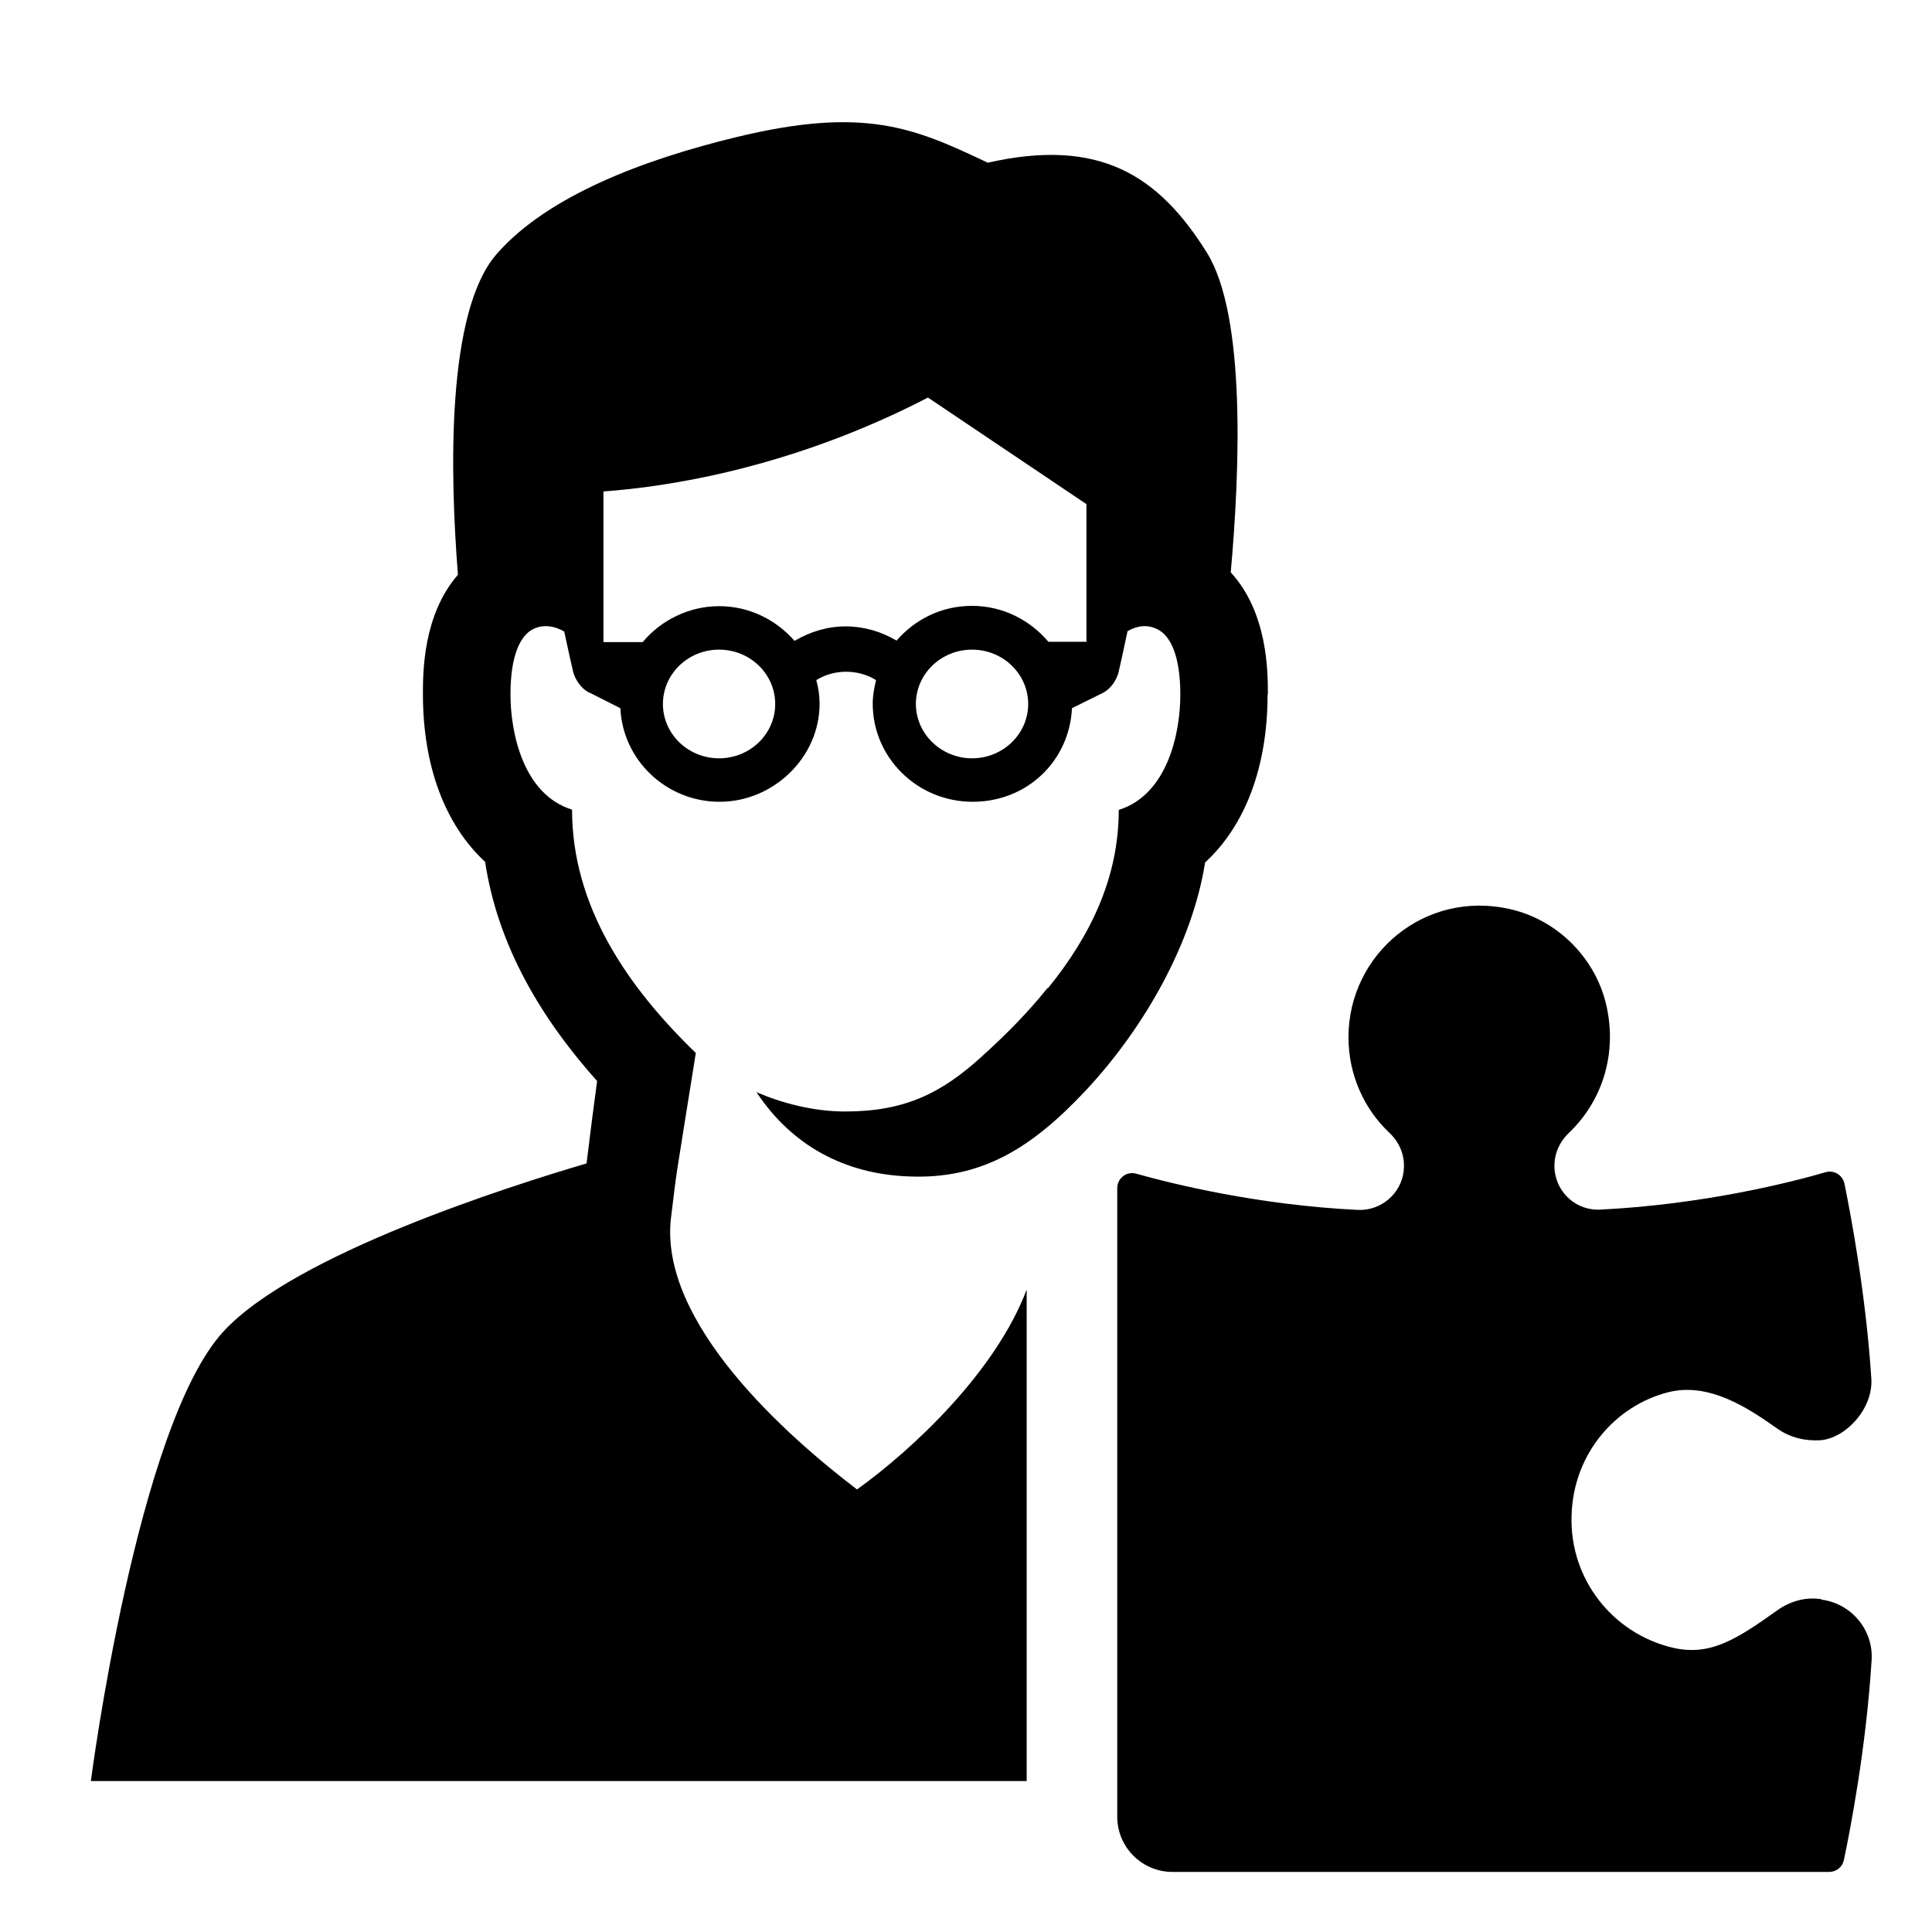 <?xml version="1.0" encoding="UTF-8"?><svg id="Laag_1" xmlns="http://www.w3.org/2000/svg" xmlns:xlink="http://www.w3.org/1999/xlink" viewBox="0 0 64 64"><defs><style>.cls-1{fill:none;}.cls-2{clip-path:url(#clippath);}.cls-3{clip-path:url(#clippath-1);}</style><clipPath id="clippath"><rect class="cls-1" width="64" height="64"/></clipPath><clipPath id="clippath-1"><rect class="cls-1" width="64" height="64"/></clipPath></defs><g class="cls-2"><g class="cls-3"><path d="M60.33,52.97h-.04c-.5-.07-1,.08-1.41,.37-1.36,.97-2.25,1.55-3.52,1.23-1.94-.48-3.37-2.26-3.3-4.37,.06-2.09,1.5-3.65,3.2-4.08,1.35-.34,2.63,.51,3.61,1.2,.42,.3,.92,.42,1.43,.39,.83-.06,1.76-1.04,1.69-2.05-.18-2.76-.67-5.37-.89-6.45-.06-.28-.34-.46-.62-.38-1.13,.33-4.04,1.07-7.47,1.24-.77,.04-1.43-.53-1.51-1.3h0c-.05-.48,.14-.93,.48-1.25,1.08-1.03,1.63-2.62,1.21-4.31-.38-1.51-1.62-2.74-3.15-3.09-2.84-.66-5.37,1.49-5.37,4.24,0,1.25,.52,2.38,1.36,3.17,.34,.32,.52,.77,.47,1.23v.02c-.08,.76-.75,1.33-1.51,1.3-3.32-.16-6.14-.86-7.35-1.2-.32-.09-.63,.15-.63,.48,0,3.08,0,15.99,0,20.82,0,1.01,.82,1.83,1.83,1.83h21.75c.24,0,.44-.16,.49-.39,.21-.99,.74-3.73,.92-6.63,.06-1-.67-1.87-1.66-2"/><path d="M42,23c0-.74,0-2.7-1.23-4.04,.3-3.34,.51-8.5-.79-10.59-1.6-2.56-3.55-3.82-7.26-2.98-2.44-1.16-4.09-1.88-8.36-.84-2.96,.72-6.21,1.91-7.92,3.88-1.65,1.91-1.54,7.22-1.27,10.61-1.16,1.33-1.16,3.23-1.16,3.96,0,2.39,.74,4.33,2.06,5.55,.38,2.51,1.61,4.91,3.71,7.26-.11,.81-.23,1.75-.35,2.73-2.51,.74-9.67,3-12.03,5.57-2.87,3.12-4.39,14.89-4.39,14.89h31v-16.28c-1.02,2.7-3.74,5.27-5.62,6.62-2.3-1.75-6.59-5.53-6.16-9.02,.24-1.91,.04-.55,.82-5.44-2.28-2.2-4.1-4.87-4.1-8.06-1.62-.5-2.04-2.55-2.04-3.82s.32-1.96,.77-2.17c.39-.18,.77-.05,1.01,.09,.14,.65,.25,1.14,.29,1.31,.08,.34,.34,.63,.55,.72h.01l1.01,.51c.08,1.72,1.52,3.1,3.29,3.1s3.31-1.46,3.31-3.25c0-.27-.04-.53-.11-.78,.59-.37,1.39-.37,1.98,0-.06,.25-.11,.51-.11,.78,0,1.79,1.48,3.25,3.31,3.25s3.21-1.38,3.29-3.1l1.01-.5h0c.28-.14,.46-.42,.53-.68,.06-.24,.25-1.13,.3-1.37,.24-.14,.59-.26,.98-.07,.45,.21,.77,.9,.77,2.17s-.42,3.31-2.04,3.82c0,2.27-.96,4.2-2.34,5.9h-.02c-.65,.81-1.39,1.56-2.18,2.27l-.02,.02c-1.33,1.2-2.53,1.8-4.51,1.8-1.06,0-2.12-.29-2.93-.64,1.17,1.77,2.92,2.71,5.03,2.79h0c2.44,.11,4.11-.96,5.89-2.86,1.93-2.07,3.52-4.87,3.94-7.54,1.33-1.22,2.07-3.17,2.07-5.56m-18.17,2.11c-1.03,0-1.86-.81-1.86-1.8s.83-1.8,1.86-1.8,1.86,.81,1.86,1.8-.83,1.8-1.86,1.8m8.38,0c-1.02,0-1.86-.81-1.86-1.8s.83-1.8,1.86-1.8,1.86,.81,1.86,1.8-.83,1.8-1.86,1.8m3.79-3.86h-1.26c-.61-.72-1.51-1.19-2.53-1.19s-1.89,.45-2.5,1.15c-.51-.3-1.08-.47-1.69-.47s-1.18,.18-1.69,.48c-.61-.7-1.5-1.15-2.5-1.15s-1.93,.47-2.53,1.19h-1.3v-4.99c2.07-.15,6.19-.75,10.75-3.11l5.25,3.53v4.57Z"/></g></g></svg>